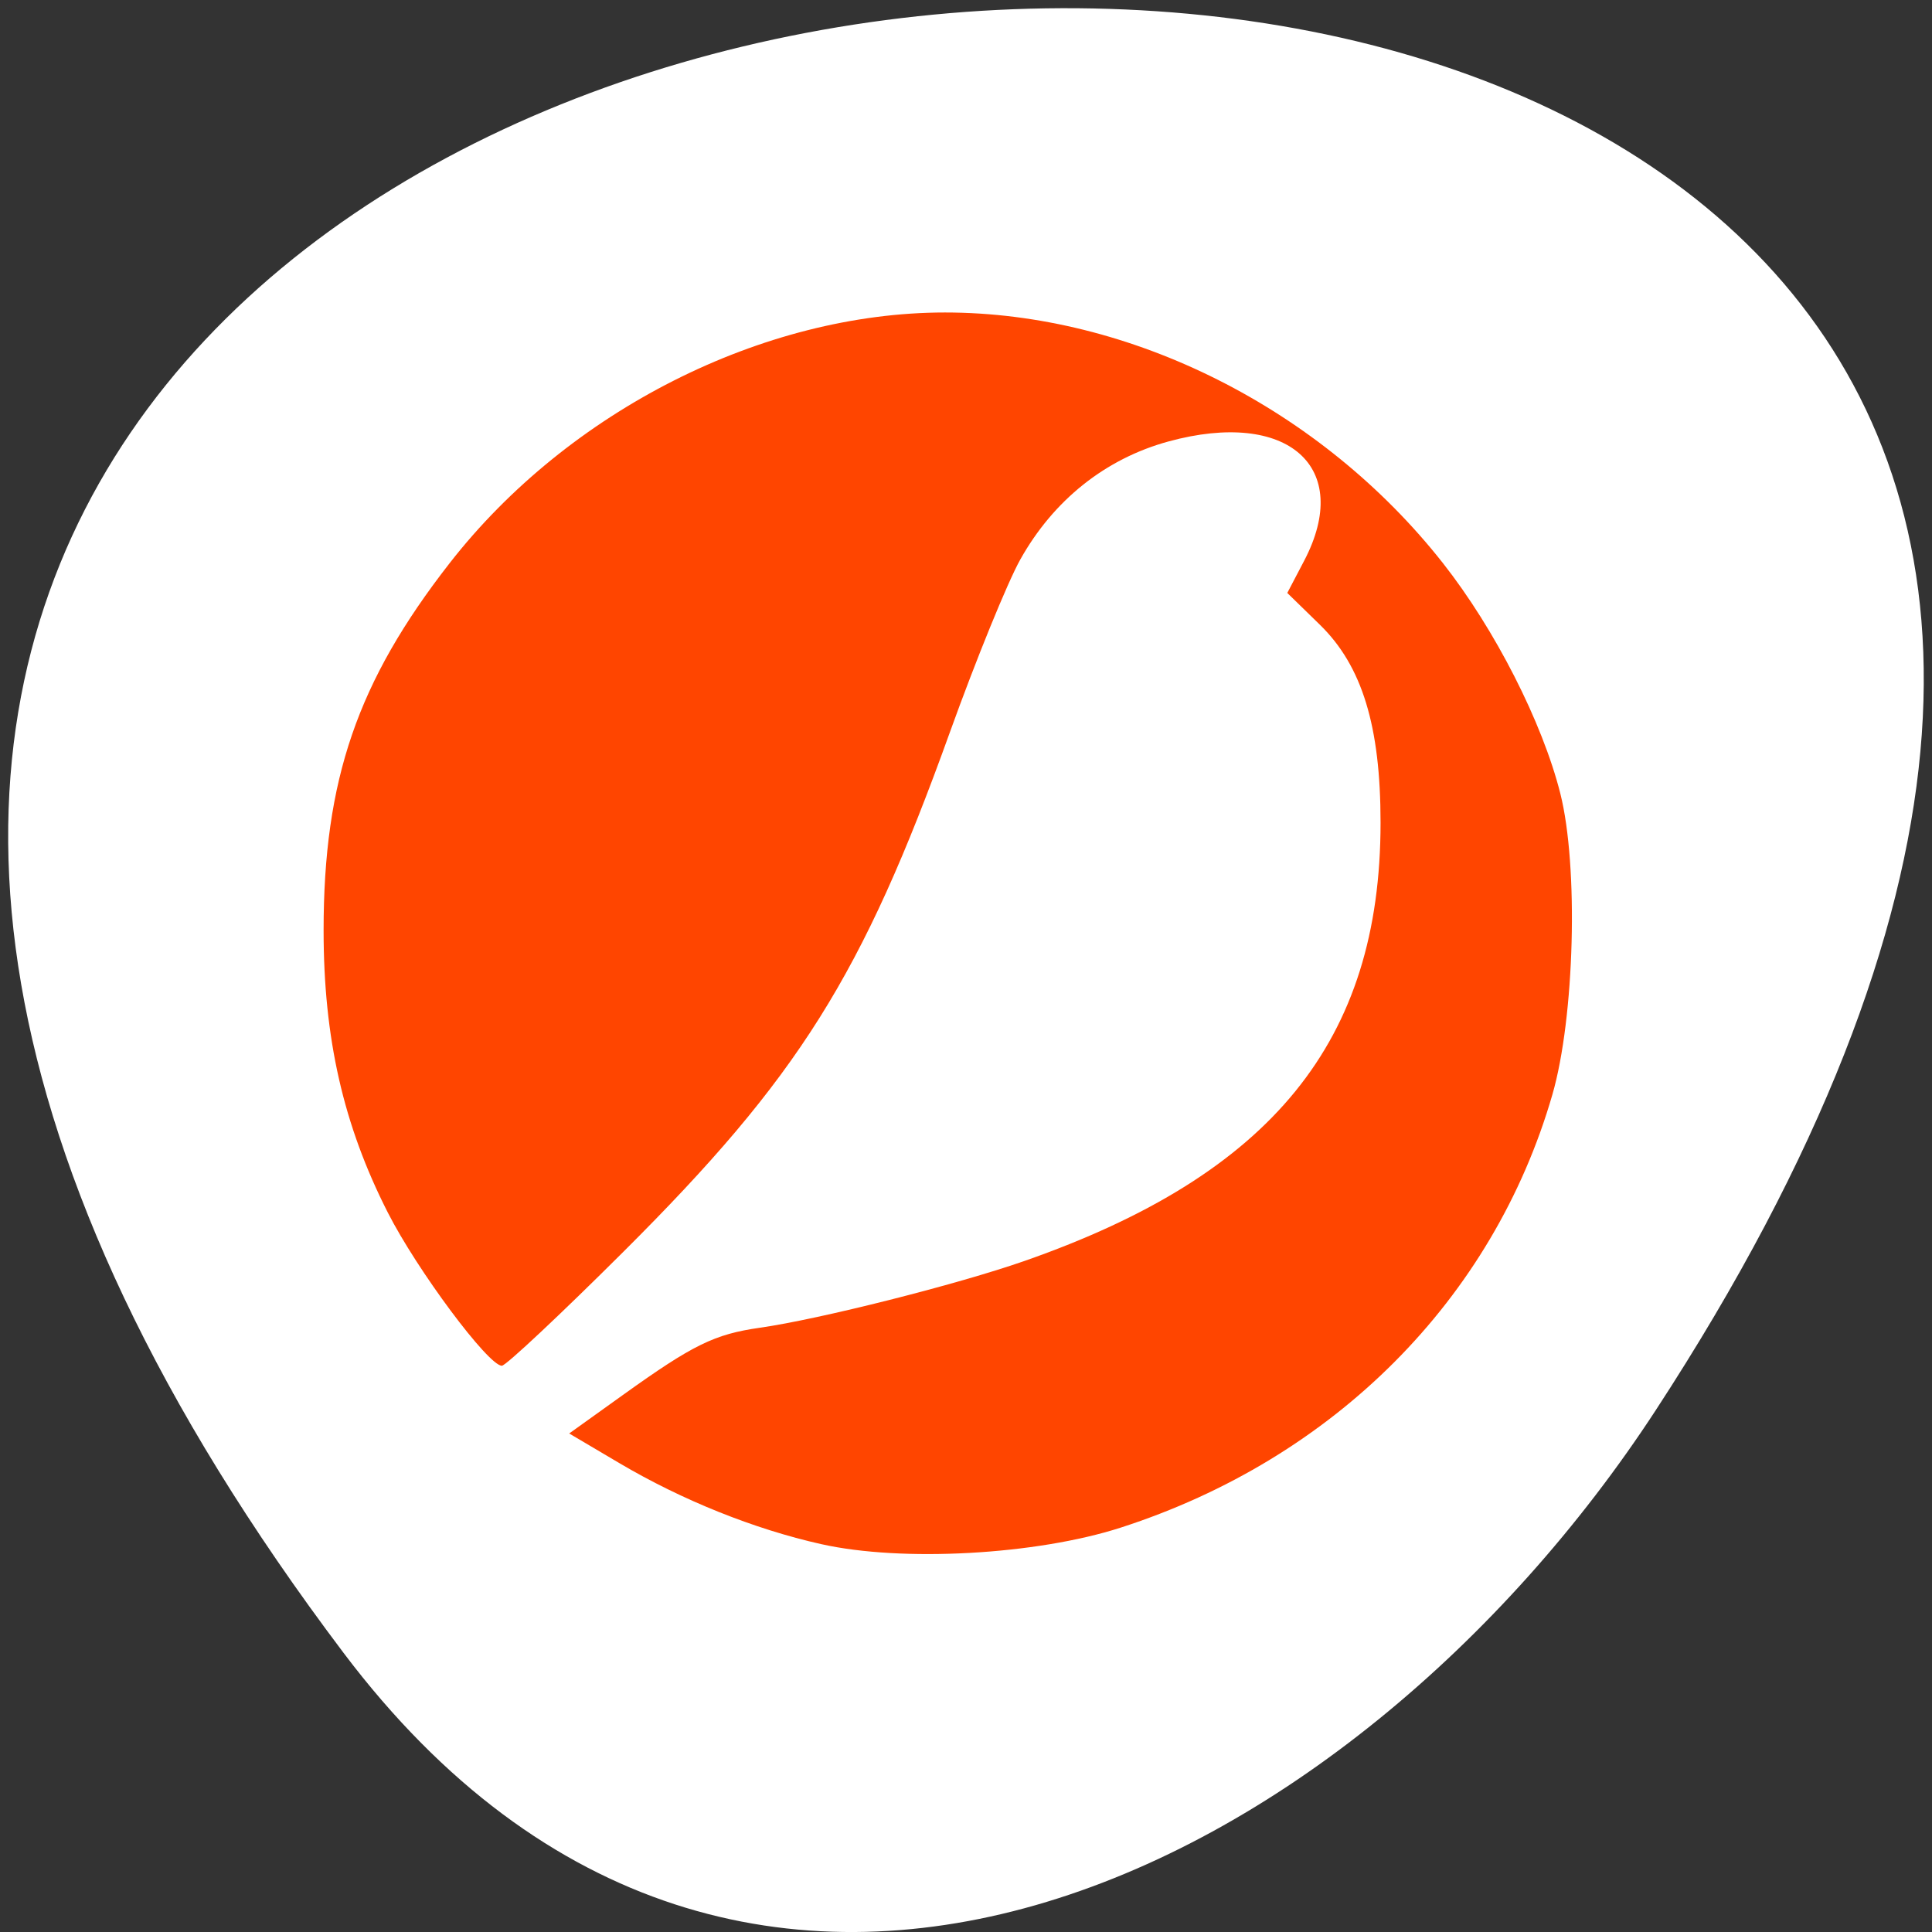 <svg xmlns="http://www.w3.org/2000/svg" viewBox="0 0 256 256"><rect x="0" y="0" width="256" height="256" fill="#333333" stroke="none"/><defs><clipPath><path transform="matrix(15.333 0 0 11.5 415 -125.5)" d="m -24 13 c 0 1.105 -0.672 2 -1.5 2 -0.828 0 -1.5 -0.895 -1.5 -2 0 -1.105 0.672 -2 1.5 -2 0.828 0 1.5 0.895 1.5 2 z"/></clipPath></defs><path d="m 44.45 1014.31 c -200.11 -265.25 350.59 -302.94 173.86 -32.17 -40.29 61.728 -120.86 102.43 -173.86 32.17 z" transform="translate(1.085 -795.28)" style="fill:#ffffff;color:#000"/><path d="m 108.83 204.61 c -8.916 -1.998 -18.441 -5.821 -26.785 -10.752 l -6.625 -3.915 l 7.19 -5.152 c 9.228 -6.613 12.06 -8 18.08 -8.859 7.883 -1.122 26.15 -5.732 35.07 -8.851 32.815 -11.474 47.17 -29.15 47.17 -58.08 0 -12.786 -2.444 -20.761 -8.03 -26.21 l -4.328 -4.221 l 2.228 -4.251 c 6.535 -12.468 -2.171 -20.14 -17.963 -15.825 -8.351 2.281 -15.239 7.768 -19.647 15.651 -1.69 3.02 -5.892 13.336 -9.339 22.918 -11.594 32.24 -20.04 45.675 -43.24 68.796 -8.34 8.31 -15.588 15.11 -16.11 15.11 -1.804 0 -11.248 -12.688 -15.13 -20.33 -5.883 -11.577 -8.493 -23.06 -8.493 -37.36 0 -19.952 4.469 -32.971 16.704 -48.663 15.723 -20.17 41.501 -33.21 65.64 -33.21 24.581 0 49.848 12.721 65.973 33.21 6.896 8.764 13.175 21.09 15.554 30.522 2.431 9.644 1.904 29.672 -1.05 39.9 -7.832 27.11 -28.901 48.25 -57.2 57.38 -11.19 3.61 -28.954 4.591 -39.672 2.19 z" style="fill:#ff4500"/></svg>